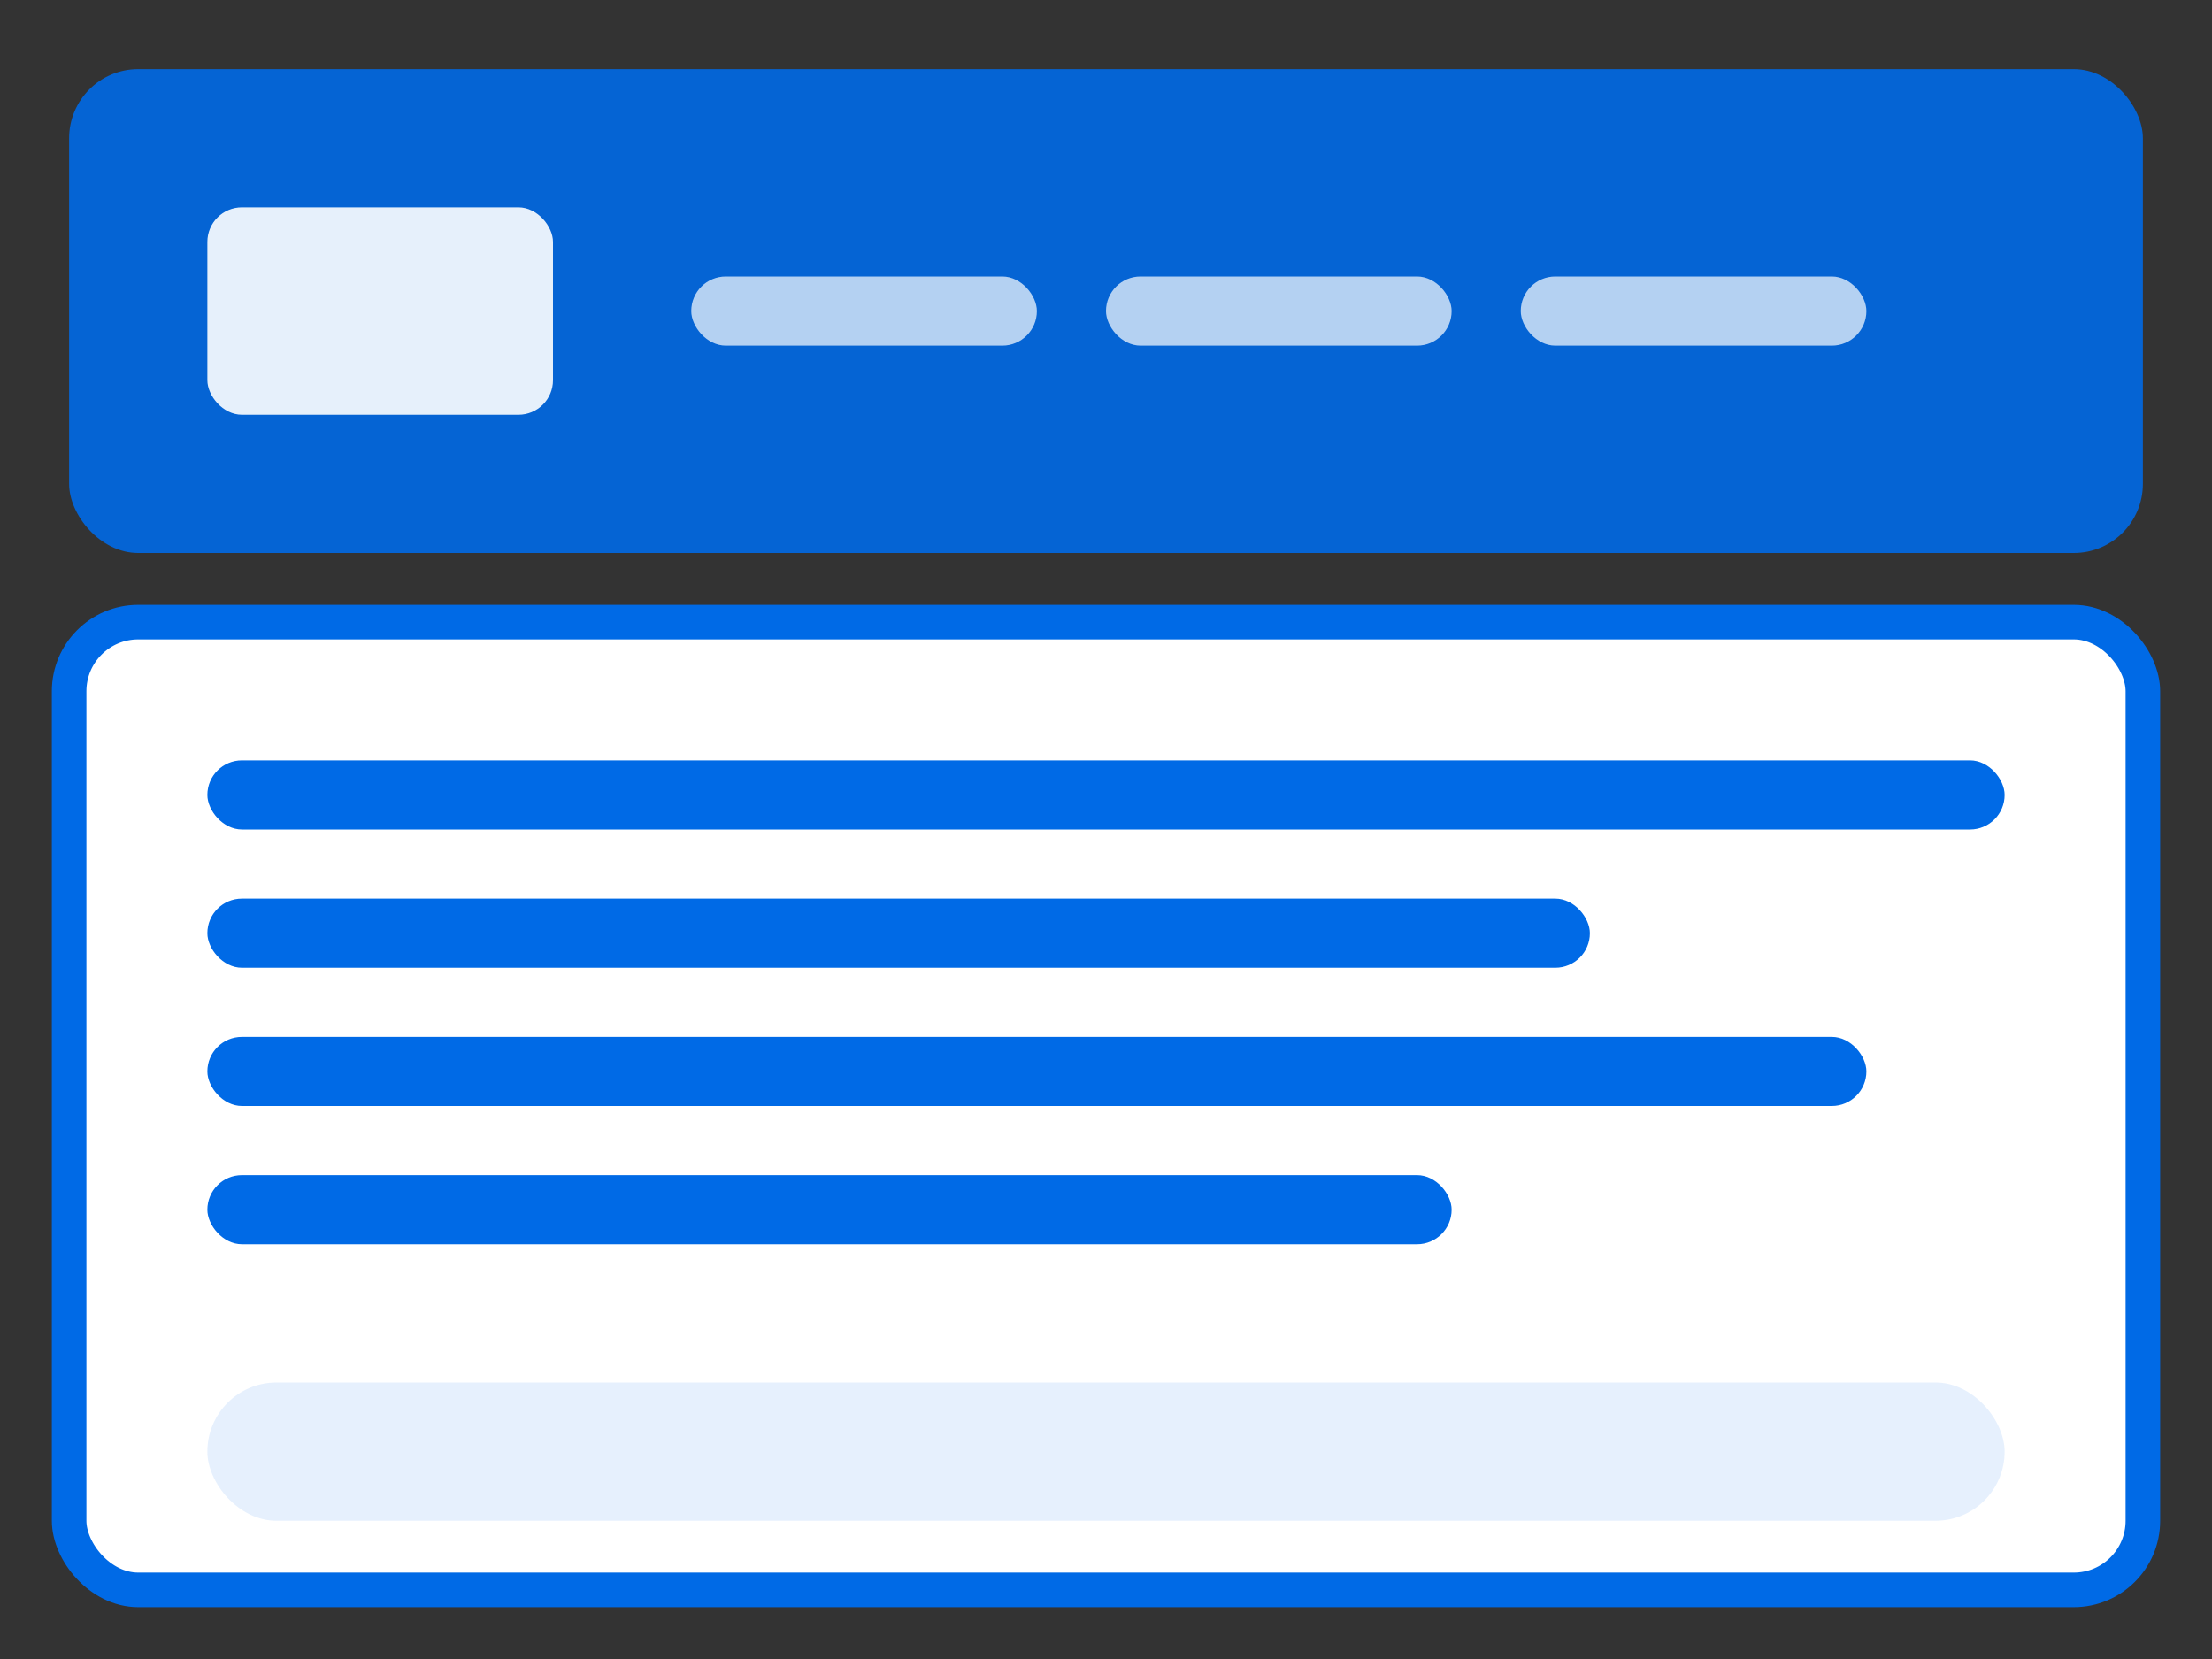 <svg viewBox="0 0 64 48" fill="none" xmlns="http://www.w3.org/2000/svg">
  <rect x="0" y="0" width="64" height="48" fill="#333333" stroke="none"/>
  <!-- 顶部导航栏 -->
  <rect x="2" y="2" width="60" height="14" rx="2" fill="#006ae6" opacity="0.9"/>
  <!-- Logo -->
  <rect x="6" y="6" width="10" height="6" rx="1" fill="#ffffff" opacity="0.9"/>
  <!-- 导航菜单项 -->
  <rect x="20" y="8" width="10" height="2" rx="1" fill="#ffffff" opacity="0.7"/>
  <rect x="32" y="8" width="10" height="2" rx="1" fill="#ffffff" opacity="0.7"/>
  <rect x="44" y="8" width="10" height="2" rx="1" fill="#ffffff" opacity="0.7"/>
  
  <!-- 主内容区域 -->
  <rect x="2" y="18" width="60" height="28" rx="2" fill="#ffffff" stroke="#006ae6" stroke-width="1"/>
  <!-- 内容条 -->
  <rect x="6" y="22" width="52" height="2" rx="1" fill="#006ae6"/>
  <rect x="6" y="26" width="40" height="2" rx="1" fill="#006ae6"/>
  <rect x="6" y="30" width="48" height="2" rx="1" fill="#006ae6"/>
  <rect x="6" y="34" width="36" height="2" rx="1" fill="#006ae6"/>
  
  <!-- 底部标签栏 -->
  <rect x="6" y="40" width="52" height="4" rx="2" fill="#006ae6" opacity="0.1"/>
</svg>